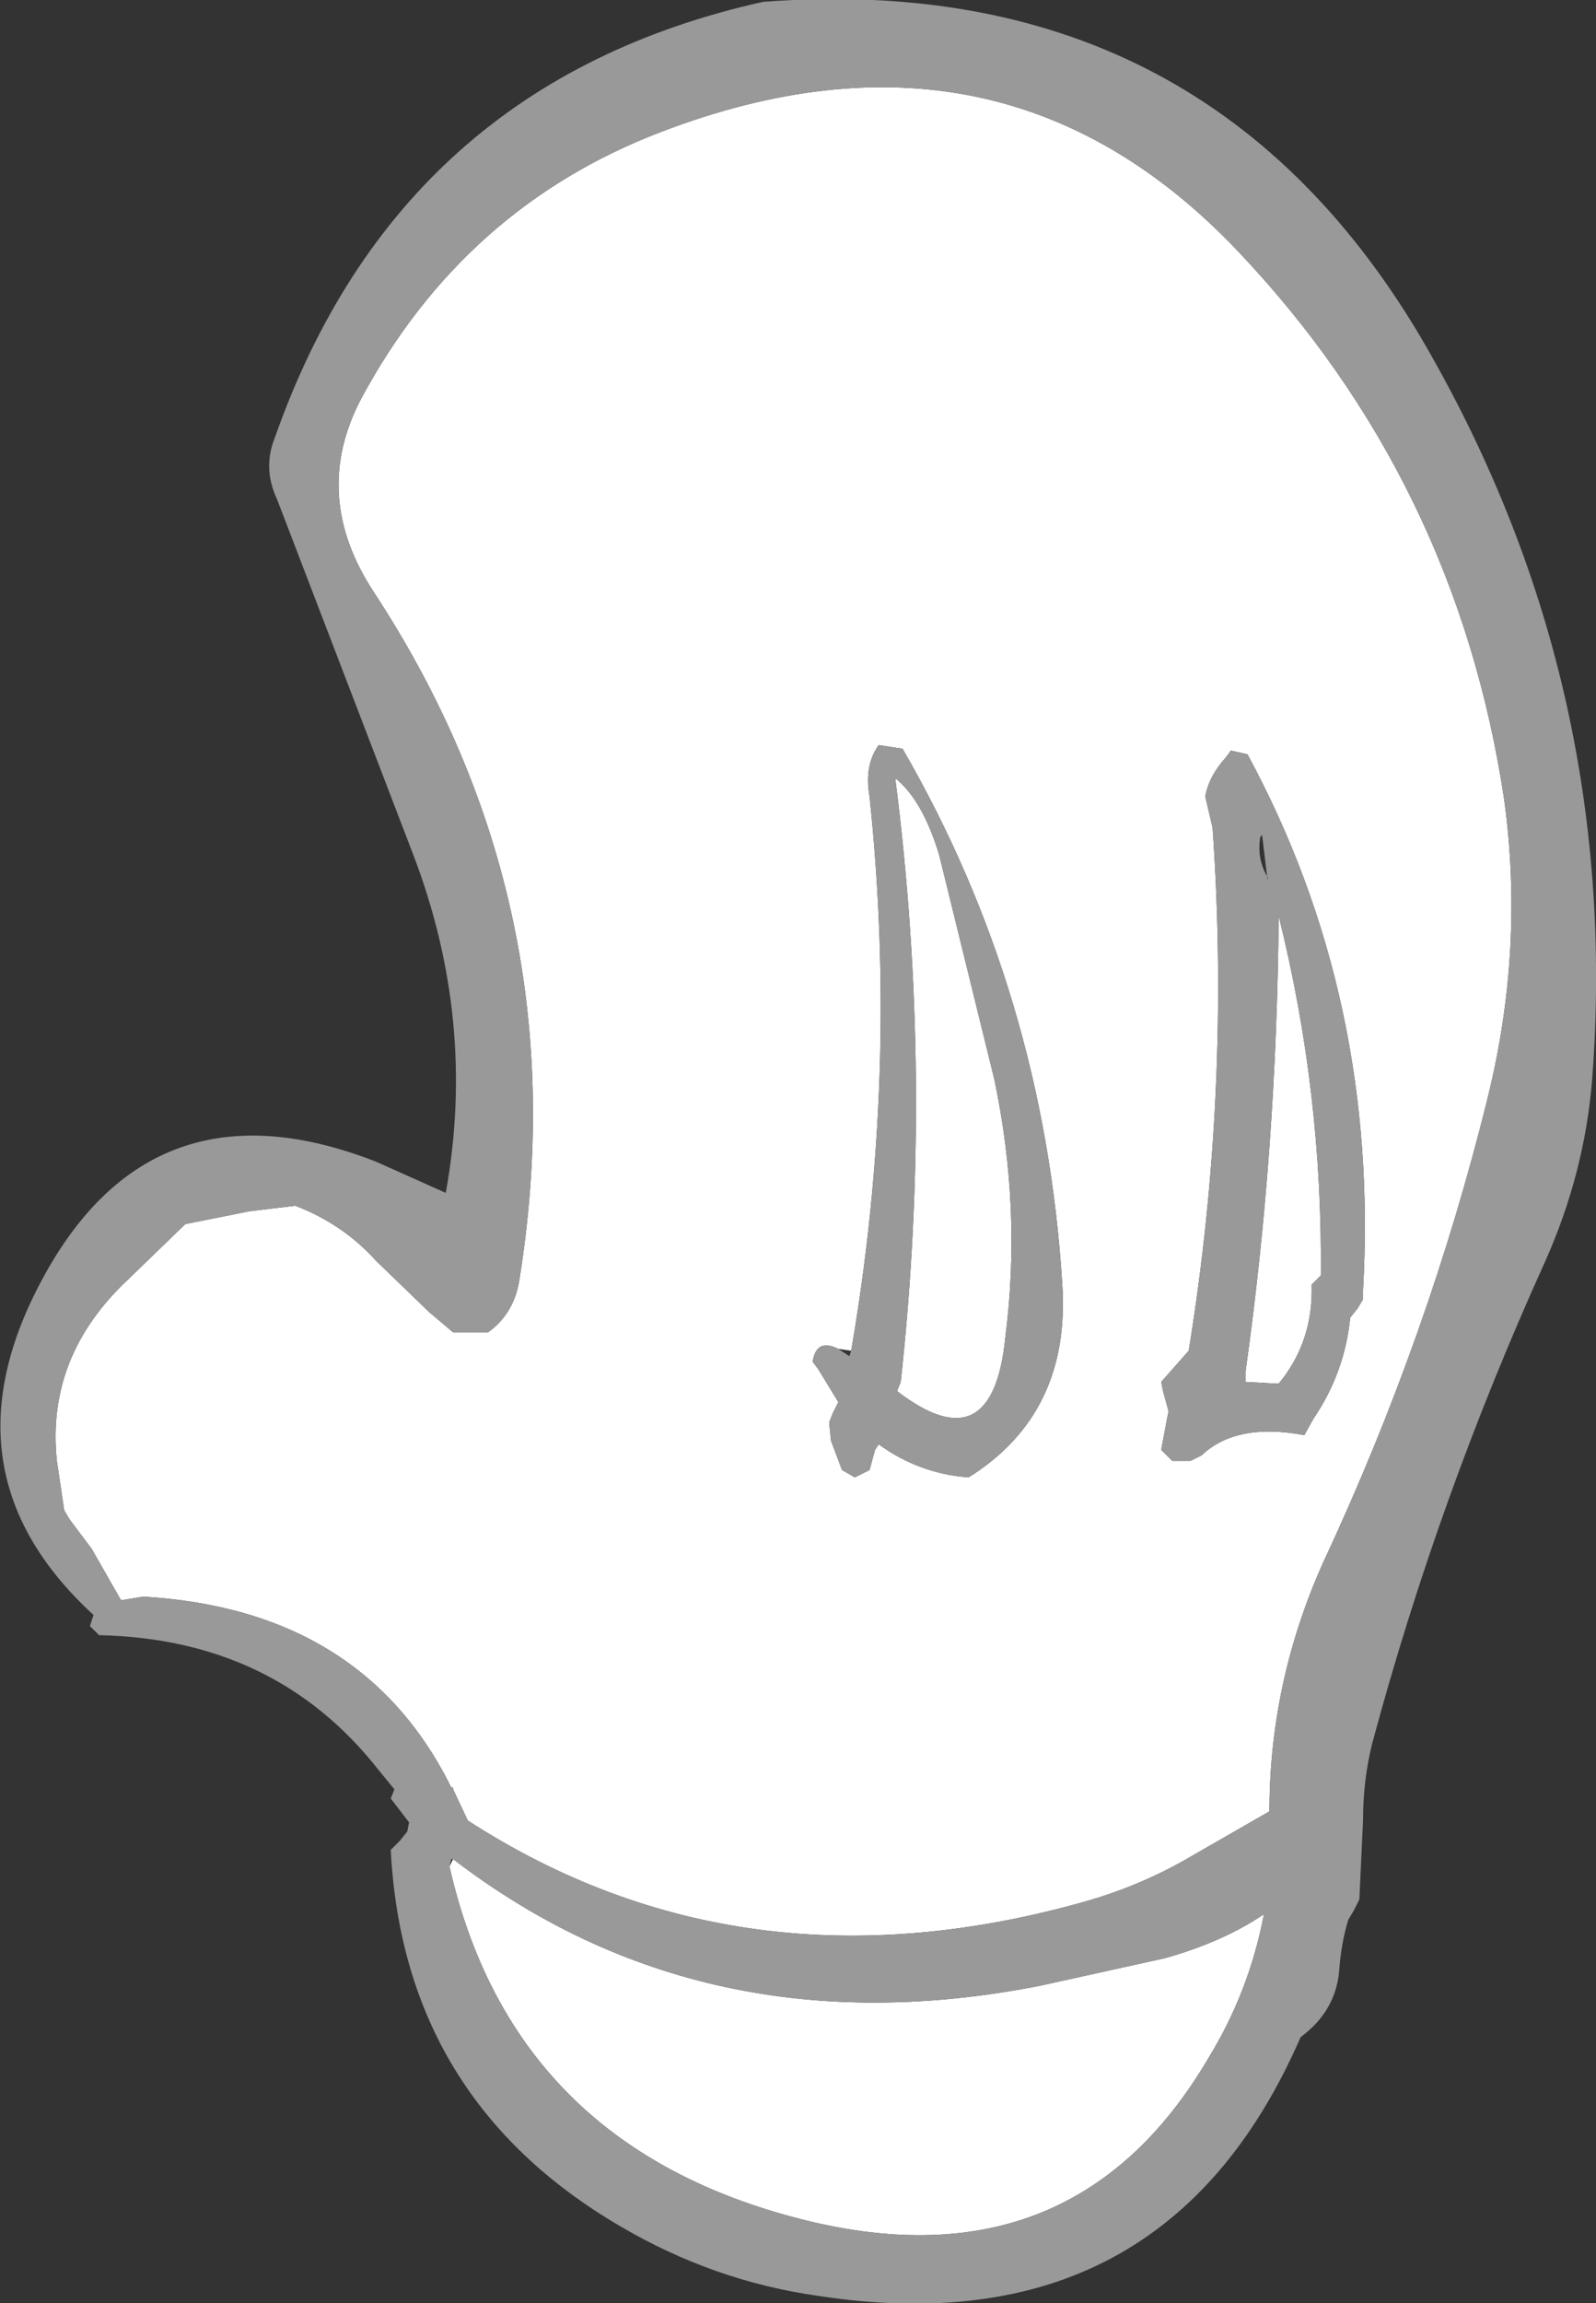 <?xml version="1.0" encoding="UTF-8" standalone="no"?>
<svg xmlns:xlink="http://www.w3.org/1999/xlink" height="62.75px" width="43.5px" xmlns="http://www.w3.org/2000/svg">
  <rect width="100%" height="100%" fill="#333333" stroke="none"/>
  <g transform="matrix(1.0, 0.0, 0.0, 1.0, 21.75, 31.35)">
    <path d="M19.25 -9.55 Q19.8 -5.5 18.8 -1.45 17.2 5.05 14.3 11.25 12.85 14.5 12.85 18.0 L10.5 19.35 Q9.25 20.05 7.85 20.45 -1.5 23.1 -9.0 18.25 L-9.4 17.4 -9.4 17.35 -9.45 17.35 Q-11.85 12.5 -17.85 12.15 L-18.45 12.25 -19.25 10.85 -19.85 10.05 -20.0 9.8 -20.2 8.45 Q-20.5 5.6 -18.25 3.5 L-16.7 2.0 -14.95 1.65 -13.7 1.5 Q-12.4 2.0 -11.5 3.0 L-10.05 4.4 -9.4 4.95 -8.45 4.95 Q-7.75 4.45 -7.6 3.55 -5.95 -6.65 -11.55 -15.2 -13.3 -17.85 -11.9 -20.5 -9.1 -25.7 -3.75 -27.75 5.5 -31.3 11.95 -24.55 17.95 -18.25 19.25 -9.55 M1.1 5.4 Q0.5 5.1 0.4 5.75 L0.55 5.95 1.1 6.85 0.95 7.15 0.85 7.4 0.9 7.9 1.2 8.7 1.55 8.9 1.95 8.7 2.1 8.15 2.2 8.0 Q3.3 8.8 4.65 8.9 7.45 7.15 7.2 3.6 6.7 -4.3 2.85 -10.95 L2.2 -11.05 Q1.8 -10.5 1.95 -9.65 2.75 -2.1 1.45 5.45 L1.1 5.4 M2.65 -10.15 Q3.4 -9.55 3.85 -8.05 L5.35 -1.95 Q6.1 1.6 5.65 5.1 5.3 8.55 2.7 6.55 L2.8 6.3 Q3.7 -1.95 2.65 -10.15 M12.25 -10.8 L11.8 -10.9 11.65 -10.7 Q11.2 -10.2 11.1 -9.65 L11.3 -8.8 Q11.8 -1.65 10.65 5.45 L9.9 6.3 9.95 6.55 10.1 7.1 10.05 7.35 9.9 8.15 10.2 8.45 10.7 8.45 11.0 8.3 Q11.95 7.4 13.8 7.75 L14.05 7.3 Q14.9 6.05 15.05 4.55 L15.25 4.3 15.4 4.05 15.4 3.8 Q15.85 -4.15 12.25 -10.8 M13.1 -6.4 Q14.3 -1.6 14.25 3.4 L14.0 3.65 Q14.05 5.2 13.1 6.35 L12.2 6.3 12.2 6.0 Q13.05 -0.05 13.1 -6.4 M-9.4 19.3 Q-2.55 24.55 6.6 22.75 L10.0 22.0 Q11.6 21.55 12.7 20.8 12.3 22.9 11.2 24.7 7.45 31.1 -0.15 29.05 -7.8 27.0 -9.5 19.5 L-9.4 19.3" fill="#ffffff" fill-rule="evenodd" stroke="none"/>
    <path d="M19.25 -9.55 Q17.95 -18.25 11.95 -24.55 5.5 -31.3 -3.75 -27.75 -9.1 -25.7 -11.9 -20.5 -13.3 -17.85 -11.55 -15.2 -5.95 -6.65 -7.6 3.55 -7.75 4.45 -8.45 4.95 L-9.4 4.95 -10.05 4.4 -11.5 3.0 Q-12.4 2.0 -13.7 1.5 L-14.95 1.65 -16.7 2.0 -18.25 3.5 Q-20.5 5.6 -20.2 8.45 L-20.0 9.8 -19.85 10.05 -19.25 10.85 -18.45 12.25 -17.85 12.15 Q-11.85 12.5 -9.45 17.35 L-9.4 17.35 -9.4 17.4 -9.0 18.25 Q-1.5 23.1 7.85 20.45 9.25 20.05 10.5 19.35 L12.85 18.0 Q12.85 14.5 14.3 11.25 17.2 5.05 18.8 -1.45 19.8 -5.5 19.25 -9.55 M21.65 -2.0 Q21.45 0.6 20.35 3.05 17.45 9.45 15.65 16.15 15.4 17.15 15.4 18.25 L15.3 20.4 15.15 20.7 15.0 20.95 Q14.8 21.6 14.75 22.35 14.65 23.45 13.7 24.15 10.0 32.65 0.55 31.2 -2.3 30.8 -4.85 29.3 -10.75 25.85 -11.1 19.05 L-10.85 18.8 -10.65 18.55 -10.6 18.3 -11.1 17.65 -11.0 17.4 -11.45 16.85 Q-14.25 13.3 -19.05 13.2 L-19.3 12.95 -19.2 12.65 Q-23.4 8.8 -20.65 3.6 -17.65 -2.1 -11.5 0.3 L-9.6 1.15 Q-8.75 -3.55 -10.5 -8.1 L-14.2 -17.75 Q-14.6 -18.6 -14.25 -19.45 -10.85 -29.1 -0.95 -31.3 11.0 -32.2 16.95 -22.2 22.45 -12.85 21.65 -2.0 M2.65 -10.15 Q3.7 -1.95 2.8 6.3 L2.7 6.55 Q5.3 8.55 5.65 5.1 6.1 1.6 5.35 -1.95 L3.85 -8.05 Q3.4 -9.55 2.65 -10.15 M1.45 5.45 Q2.75 -2.1 1.95 -9.65 1.8 -10.5 2.2 -11.05 L2.85 -10.95 Q6.7 -4.3 7.2 3.6 7.45 7.15 4.65 8.9 3.3 8.8 2.2 8.0 L2.1 8.15 1.95 8.7 1.55 8.9 1.2 8.7 0.9 7.9 0.85 7.4 0.95 7.15 1.1 6.85 0.55 5.95 0.4 5.75 Q0.5 5.1 1.1 5.4 L1.4 5.6 1.45 5.45 M12.25 -10.8 Q15.85 -4.15 15.4 3.8 L15.4 4.05 15.25 4.3 15.05 4.55 Q14.9 6.05 14.05 7.3 L13.8 7.75 Q11.95 7.4 11.0 8.3 L10.7 8.45 10.2 8.45 9.9 8.15 10.05 7.35 10.1 7.1 9.95 6.55 9.9 6.3 10.65 5.45 Q11.8 -1.65 11.3 -8.8 L11.1 -9.65 Q11.2 -10.2 11.65 -10.7 L11.8 -10.9 12.25 -10.8 M13.1 -6.4 L13.1 -6.45 13.1 -6.4 Q13.05 -0.05 12.2 6.0 L12.2 6.3 13.1 6.35 Q14.05 5.2 14.0 3.65 L14.25 3.4 Q14.3 -1.6 13.1 -6.4 M12.8 -7.35 L12.65 -8.6 12.6 -8.55 Q12.5 -7.95 12.8 -7.45 L12.8 -7.35 M-9.5 19.5 Q-7.8 27.0 -0.15 29.05 7.45 31.1 11.2 24.7 12.3 22.9 12.7 20.8 11.6 21.55 10.0 22.0 L6.6 22.75 Q-2.55 24.55 -9.4 19.3 L-9.45 19.3 -9.5 19.5" fill="#999999" fill-rule="evenodd" stroke="none"/>
  </g>
</svg>
